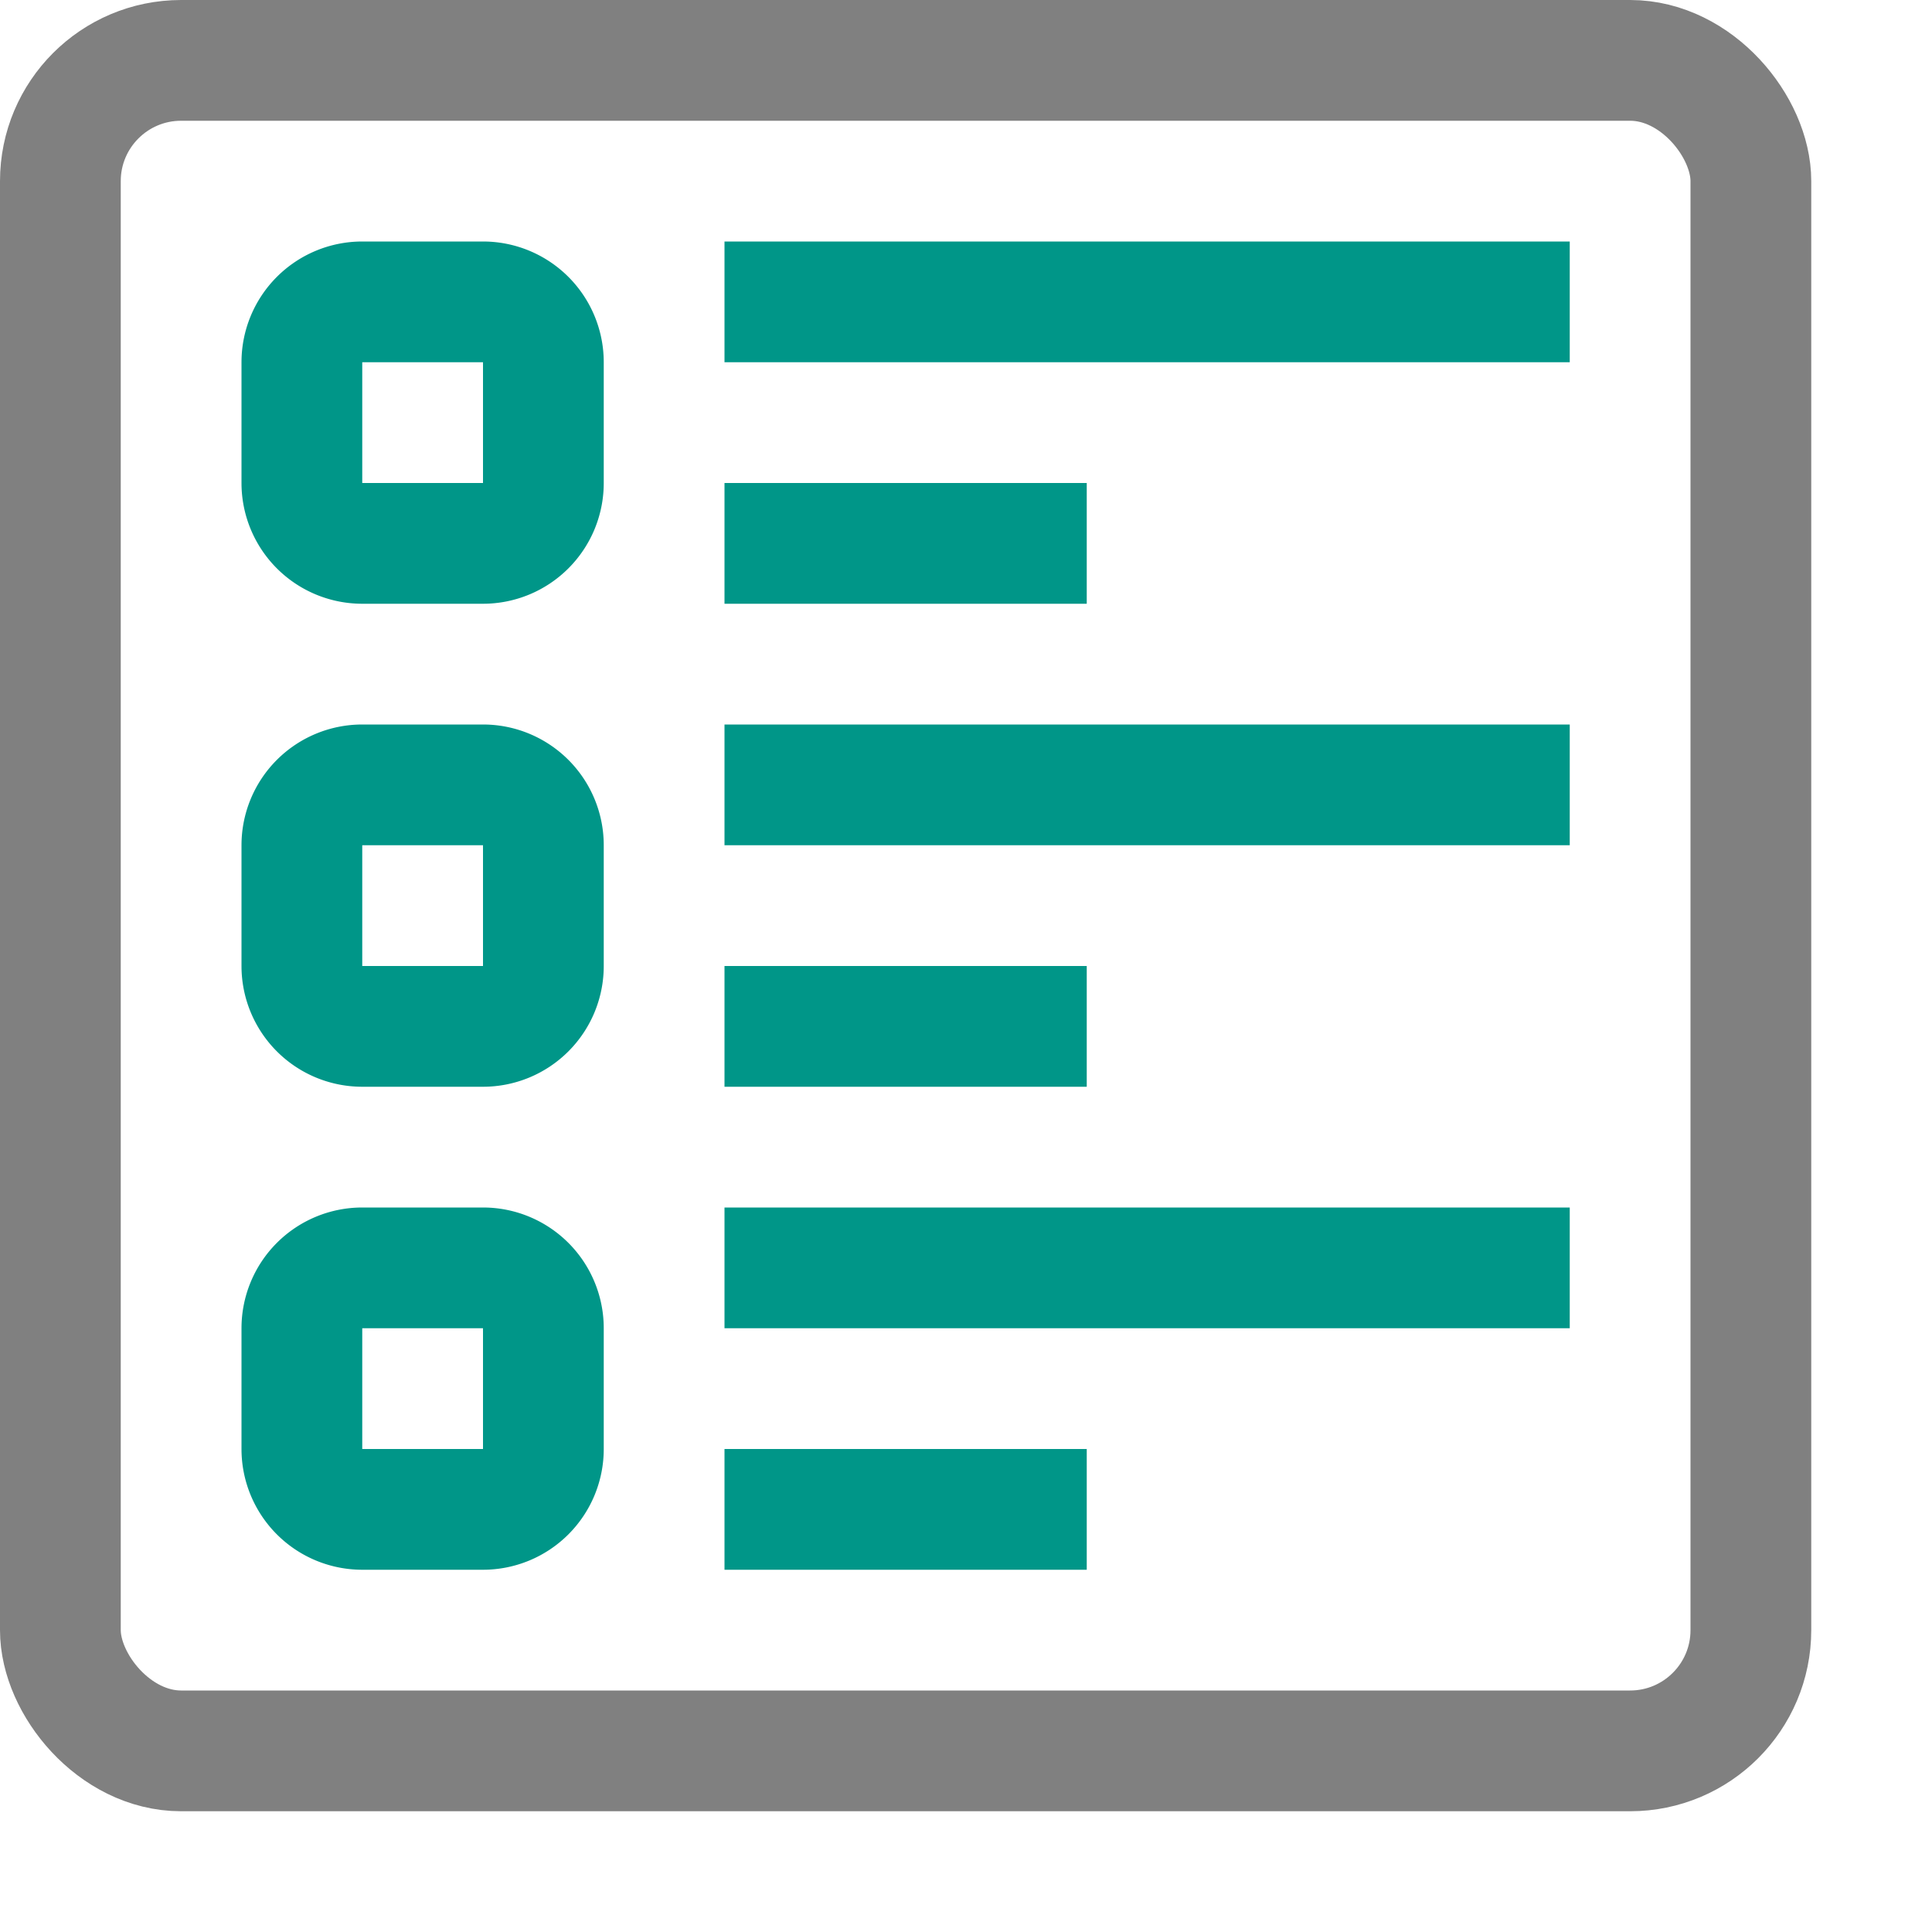 <svg xmlns="http://www.w3.org/2000/svg" viewBox="0 0 16 16"><line x1="6.5" y1="2.5" x2="12.5" y2="2.5" style="fill:none;stroke:#009688;stroke-linecap:square;stroke-linejoin:round"/><rect x="0.5" y="0.5" width="14" height="14" rx="1" style="fill:none;stroke:gray;stroke-linecap:round;stroke-linejoin:round"/><path d="M4,3V4H3V3H4M4,2H3A1,1,0,0,0,2,3V4A1,1,0,0,0,3,5H4A1,1,0,0,0,5,4V3A1,1,0,0,0,4,2Z" style="fill:#009688"/><line x1="6.5" y1="6.5" x2="12.5" y2="6.5" style="fill:none;stroke:#009688;stroke-linecap:square;stroke-linejoin:round"/><line x1="6.5" y1="8.5" x2="8.5" y2="8.5" style="fill:none;stroke:#009688;stroke-linecap:square;stroke-linejoin:round"/><line x1="6.5" y1="12.5" x2="8.5" y2="12.5" style="fill:none;stroke:#009688;stroke-linecap:square;stroke-linejoin:round"/><line x1="6.5" y1="4.5" x2="8.5" y2="4.5" style="fill:none;stroke:#009688;stroke-linecap:square;stroke-linejoin:round"/><path d="M4,7V8H3V7H4M4,6H3A1,1,0,0,0,2,7V8A1,1,0,0,0,3,9H4A1,1,0,0,0,5,8V7A1,1,0,0,0,4,6Z" style="fill:#009688"/><line x1="6.5" y1="10.5" x2="12.5" y2="10.5" style="fill:none;stroke:#009688;stroke-linecap:square;stroke-linejoin:round"/><path d="M4,11v1H3V11H4m0-1H3a1,1,0,0,0-1,1v1a1,1,0,0,0,1,1H4a1,1,0,0,0,1-1V11a1,1,0,0,0-1-1Z" style="fill:#009688"/></svg>